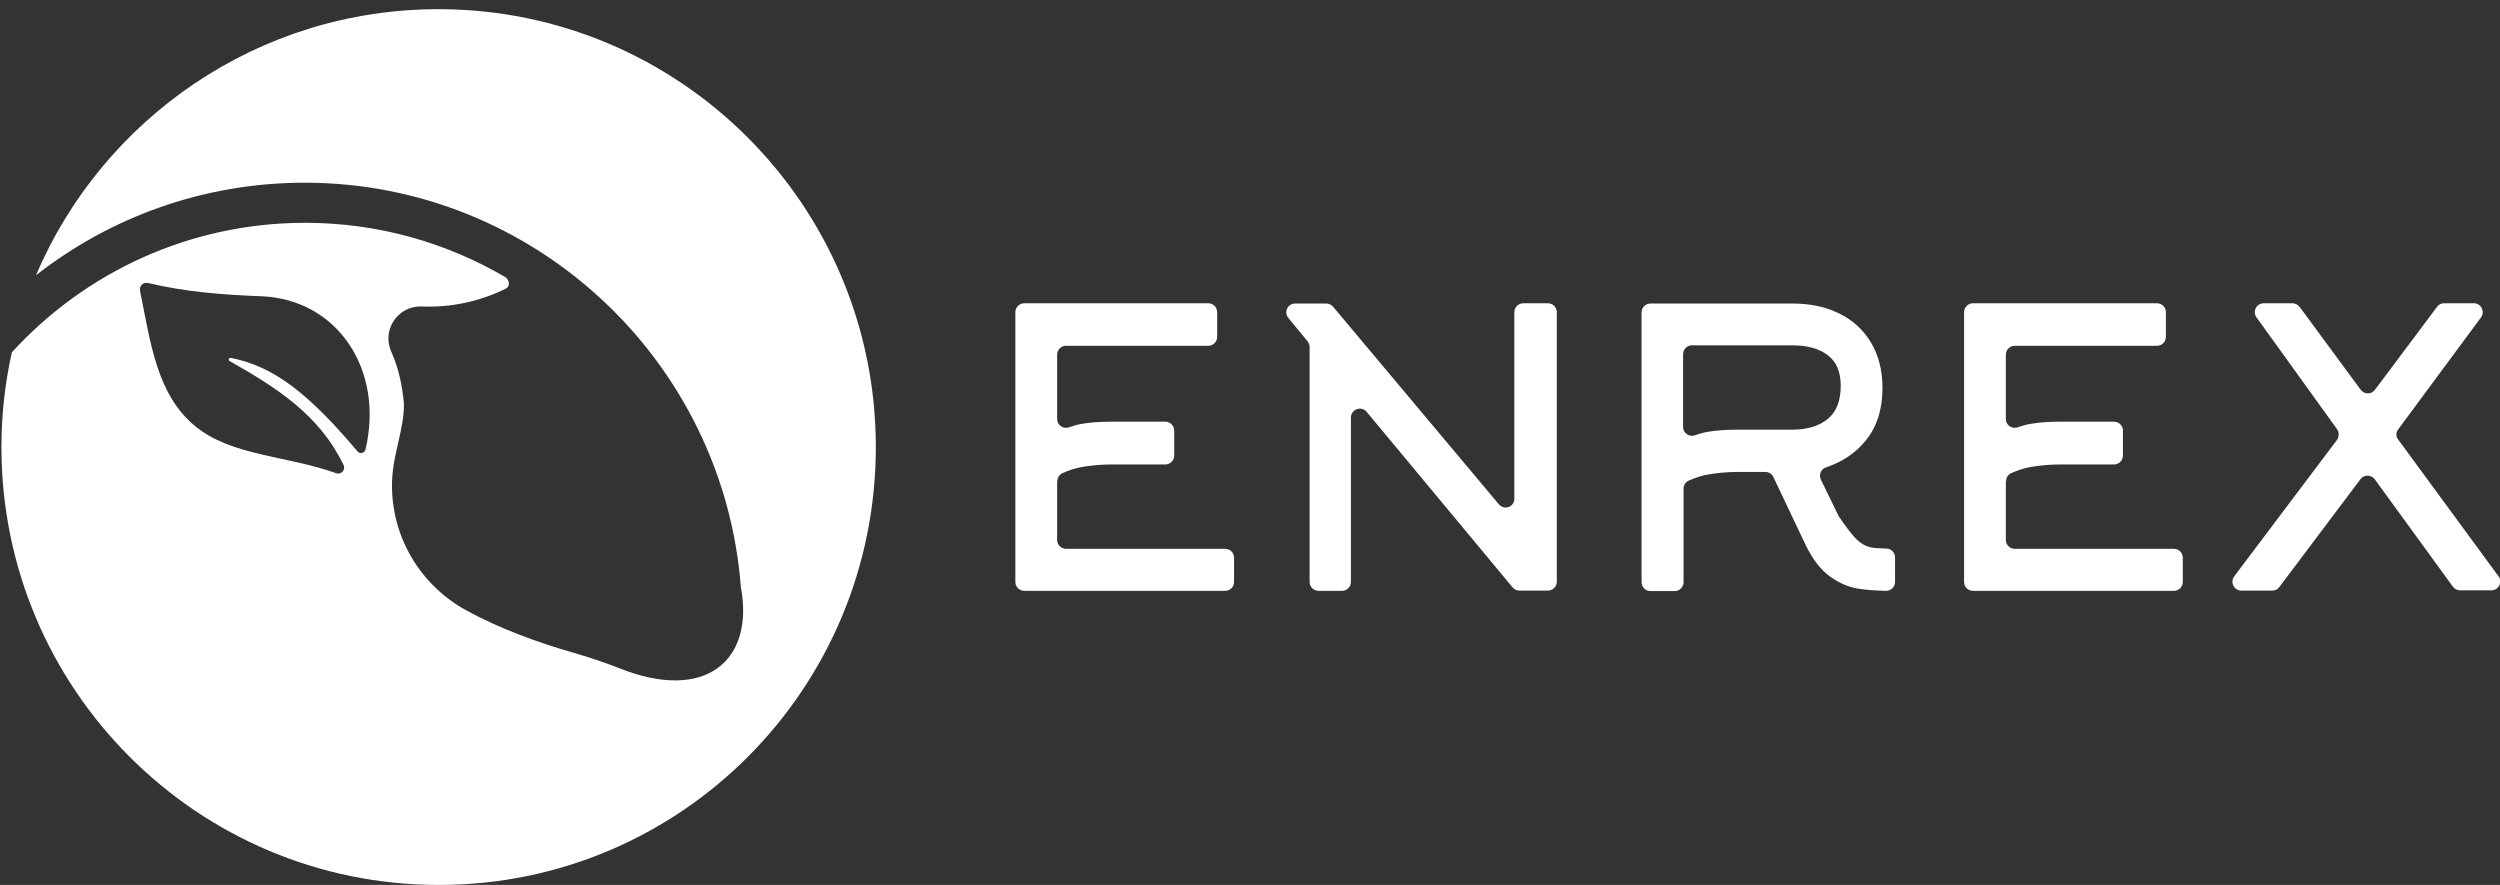 <svg width="113" height="40" viewBox="0 0 113 40" fill="none" xmlns="http://www.w3.org/2000/svg">
<rect x="0" y="0" width="113" height="40" fill="#333333" stroke="none"/>
<g clip-path="url(#clip0_5667_5742)">
<path d="M47.793 21.747C47.793 21.594 47.88 21.452 48.022 21.387C48.316 21.256 48.611 21.157 48.928 21.103C49.331 21.037 49.768 20.994 50.237 20.994H52.67C52.888 20.994 53.074 20.819 53.074 20.59V19.464C53.074 19.246 52.899 19.06 52.67 19.06H50.237C49.724 19.06 49.277 19.093 48.895 19.159C48.698 19.191 48.513 19.246 48.327 19.311C48.065 19.41 47.782 19.224 47.782 18.94V16.035C47.782 15.816 47.956 15.63 48.185 15.63H54.612C54.831 15.63 55.016 15.456 55.016 15.226V14.112C55.016 13.894 54.842 13.708 54.612 13.708H46.298C46.08 13.708 45.894 13.883 45.894 14.112V26.302C45.894 26.521 46.069 26.706 46.298 26.706H55.376C55.594 26.706 55.78 26.532 55.78 26.302V25.21C55.78 24.991 55.605 24.806 55.376 24.806H48.185C47.967 24.806 47.782 24.631 47.782 24.402V21.747H47.793V21.747Z" fill="white"/>
<path d="M67.75 22.796L60.253 13.861C60.177 13.774 60.068 13.719 59.948 13.719H58.54C58.202 13.719 58.017 14.112 58.235 14.374L59.108 15.434C59.162 15.51 59.195 15.598 59.195 15.685V26.302C59.195 26.521 59.37 26.706 59.599 26.706H60.657C60.875 26.706 61.061 26.532 61.061 26.302V18.875C61.061 18.503 61.53 18.328 61.77 18.612L68.372 26.553C68.448 26.641 68.557 26.695 68.677 26.695H69.965C70.183 26.695 70.368 26.521 70.368 26.291V14.112C70.368 13.894 70.194 13.708 69.965 13.708H68.852C68.633 13.708 68.448 13.883 68.448 14.112V22.534C68.459 22.916 67.99 23.08 67.75 22.796Z" fill="white"/>
<path d="M85.045 24.784C84.75 24.784 84.521 24.751 84.347 24.674C84.172 24.598 83.986 24.467 83.812 24.27C83.637 24.074 83.408 23.768 83.124 23.353C83.114 23.342 83.103 23.32 83.092 23.298L82.306 21.682C82.197 21.463 82.306 21.201 82.535 21.125C83.277 20.873 83.866 20.48 84.303 19.945C84.827 19.322 85.088 18.514 85.088 17.542C85.088 16.744 84.914 16.056 84.565 15.477C84.216 14.898 83.735 14.461 83.124 14.167C82.513 13.861 81.804 13.719 81.007 13.719H74.603C74.384 13.719 74.199 13.893 74.199 14.123V26.313C74.199 26.531 74.373 26.717 74.603 26.717H75.694C75.912 26.717 76.097 26.542 76.097 26.313V22.086C76.097 21.933 76.185 21.791 76.326 21.725C76.621 21.594 76.916 21.496 77.232 21.441C77.636 21.376 78.072 21.332 78.541 21.332H79.796C79.949 21.332 80.091 21.419 80.156 21.561L81.629 24.664C81.946 25.297 82.306 25.767 82.721 26.062C83.135 26.357 83.561 26.542 83.997 26.608C84.336 26.663 84.75 26.695 85.241 26.706C85.47 26.706 85.656 26.531 85.656 26.302V25.199C85.656 24.969 85.47 24.784 85.241 24.795L85.045 24.784ZM80.997 19.421H78.531C78.018 19.421 77.57 19.453 77.189 19.519C76.992 19.552 76.807 19.606 76.621 19.672C76.359 19.77 76.076 19.584 76.076 19.3V16.013C76.076 15.794 76.25 15.608 76.479 15.608H80.997C81.673 15.608 82.208 15.75 82.601 16.045C83.004 16.34 83.201 16.799 83.201 17.444C83.201 18.121 83.004 18.612 82.612 18.94C82.219 19.257 81.684 19.421 80.997 19.421Z" fill="white"/>
<path d="M90.675 21.747C90.675 21.594 90.762 21.452 90.904 21.387C91.199 21.256 91.493 21.157 91.81 21.103C92.213 21.037 92.65 20.994 93.119 20.994H95.552C95.771 20.994 95.956 20.819 95.956 20.59V19.464C95.956 19.246 95.782 19.06 95.552 19.06H93.119C92.606 19.06 92.159 19.093 91.777 19.159C91.581 19.191 91.395 19.246 91.21 19.311C90.948 19.41 90.664 19.224 90.664 18.94V16.035C90.664 15.816 90.839 15.63 91.068 15.63H97.495C97.713 15.63 97.898 15.456 97.898 15.226V14.112C97.898 13.894 97.724 13.708 97.495 13.708H89.18C88.962 13.708 88.776 13.883 88.776 14.112V26.302C88.776 26.521 88.951 26.706 89.18 26.706H98.258C98.477 26.706 98.662 26.532 98.662 26.302V25.21C98.662 24.991 98.488 24.806 98.258 24.806H91.068C90.85 24.806 90.664 24.631 90.664 24.402V21.747H90.675V21.747Z" fill="white"/>
<path d="M108.396 19.41L112.138 14.352C112.335 14.09 112.149 13.708 111.822 13.708H110.469C110.338 13.708 110.229 13.763 110.152 13.872L107.348 17.618C107.184 17.837 106.868 17.837 106.704 17.618L103.944 13.872C103.867 13.774 103.747 13.708 103.627 13.708H102.318C101.991 13.708 101.805 14.079 101.991 14.341L105.635 19.399C105.733 19.541 105.733 19.738 105.635 19.88L100.987 26.051C100.79 26.313 100.976 26.695 101.303 26.695H102.711C102.842 26.695 102.951 26.641 103.027 26.532L106.693 21.66C106.857 21.442 107.174 21.452 107.337 21.66L110.873 26.521C110.949 26.619 111.069 26.684 111.2 26.684H112.607C112.935 26.684 113.12 26.313 112.935 26.051L108.407 19.88C108.287 19.748 108.287 19.552 108.396 19.41Z" fill="white"/>
<path d="M19.815 0.415C11.653 0.415 4.637 5.374 1.626 12.441C4.976 9.82 9.198 8.258 13.77 8.258C24.158 8.258 32.702 16.319 33.487 26.532C34.109 29.852 31.894 31.764 27.988 30.202C27.301 29.929 26.591 29.7 25.882 29.492C24.278 29.033 22.532 28.389 21.081 27.591C18.964 26.434 17.655 24.205 17.72 21.78C17.753 20.502 18.288 19.355 18.255 18.22C18.179 17.389 18.004 16.603 17.688 15.904C17.251 14.943 17.95 13.85 19.008 13.85C20.35 13.916 21.681 13.632 22.871 13.042C22.947 12.998 23.002 12.922 23.002 12.835C23.002 12.703 22.936 12.583 22.827 12.518C20.175 10.967 17.087 10.071 13.792 10.071C8.544 10.071 3.819 12.332 0.535 15.926C0.229 17.302 0.065 18.744 0.065 20.207C0.065 31.141 8.915 40 19.837 40C30.76 40 39.587 31.141 39.587 20.207C39.587 9.274 30.727 0.415 19.815 0.415ZM16.52 20.317C16.476 20.481 16.269 20.535 16.16 20.404C13.912 17.739 12.341 16.548 10.431 16.177C10.344 16.166 10.3 16.275 10.377 16.319C12.526 17.531 14.447 18.766 15.527 21.016C15.636 21.234 15.418 21.475 15.189 21.387C12.963 20.59 10.453 20.612 8.816 19.257C7.082 17.826 6.809 15.5 6.329 13.14C6.285 12.933 6.471 12.736 6.689 12.791C8.435 13.206 10.126 13.326 11.839 13.392C15.265 13.544 17.371 16.723 16.52 20.317Z" fill="white"/>
</g>
<defs>
<clipPath id="clip0_5667_5742">
<rect width="113" height="40" fill="white"/>
</clipPath>
</defs>
</svg>
